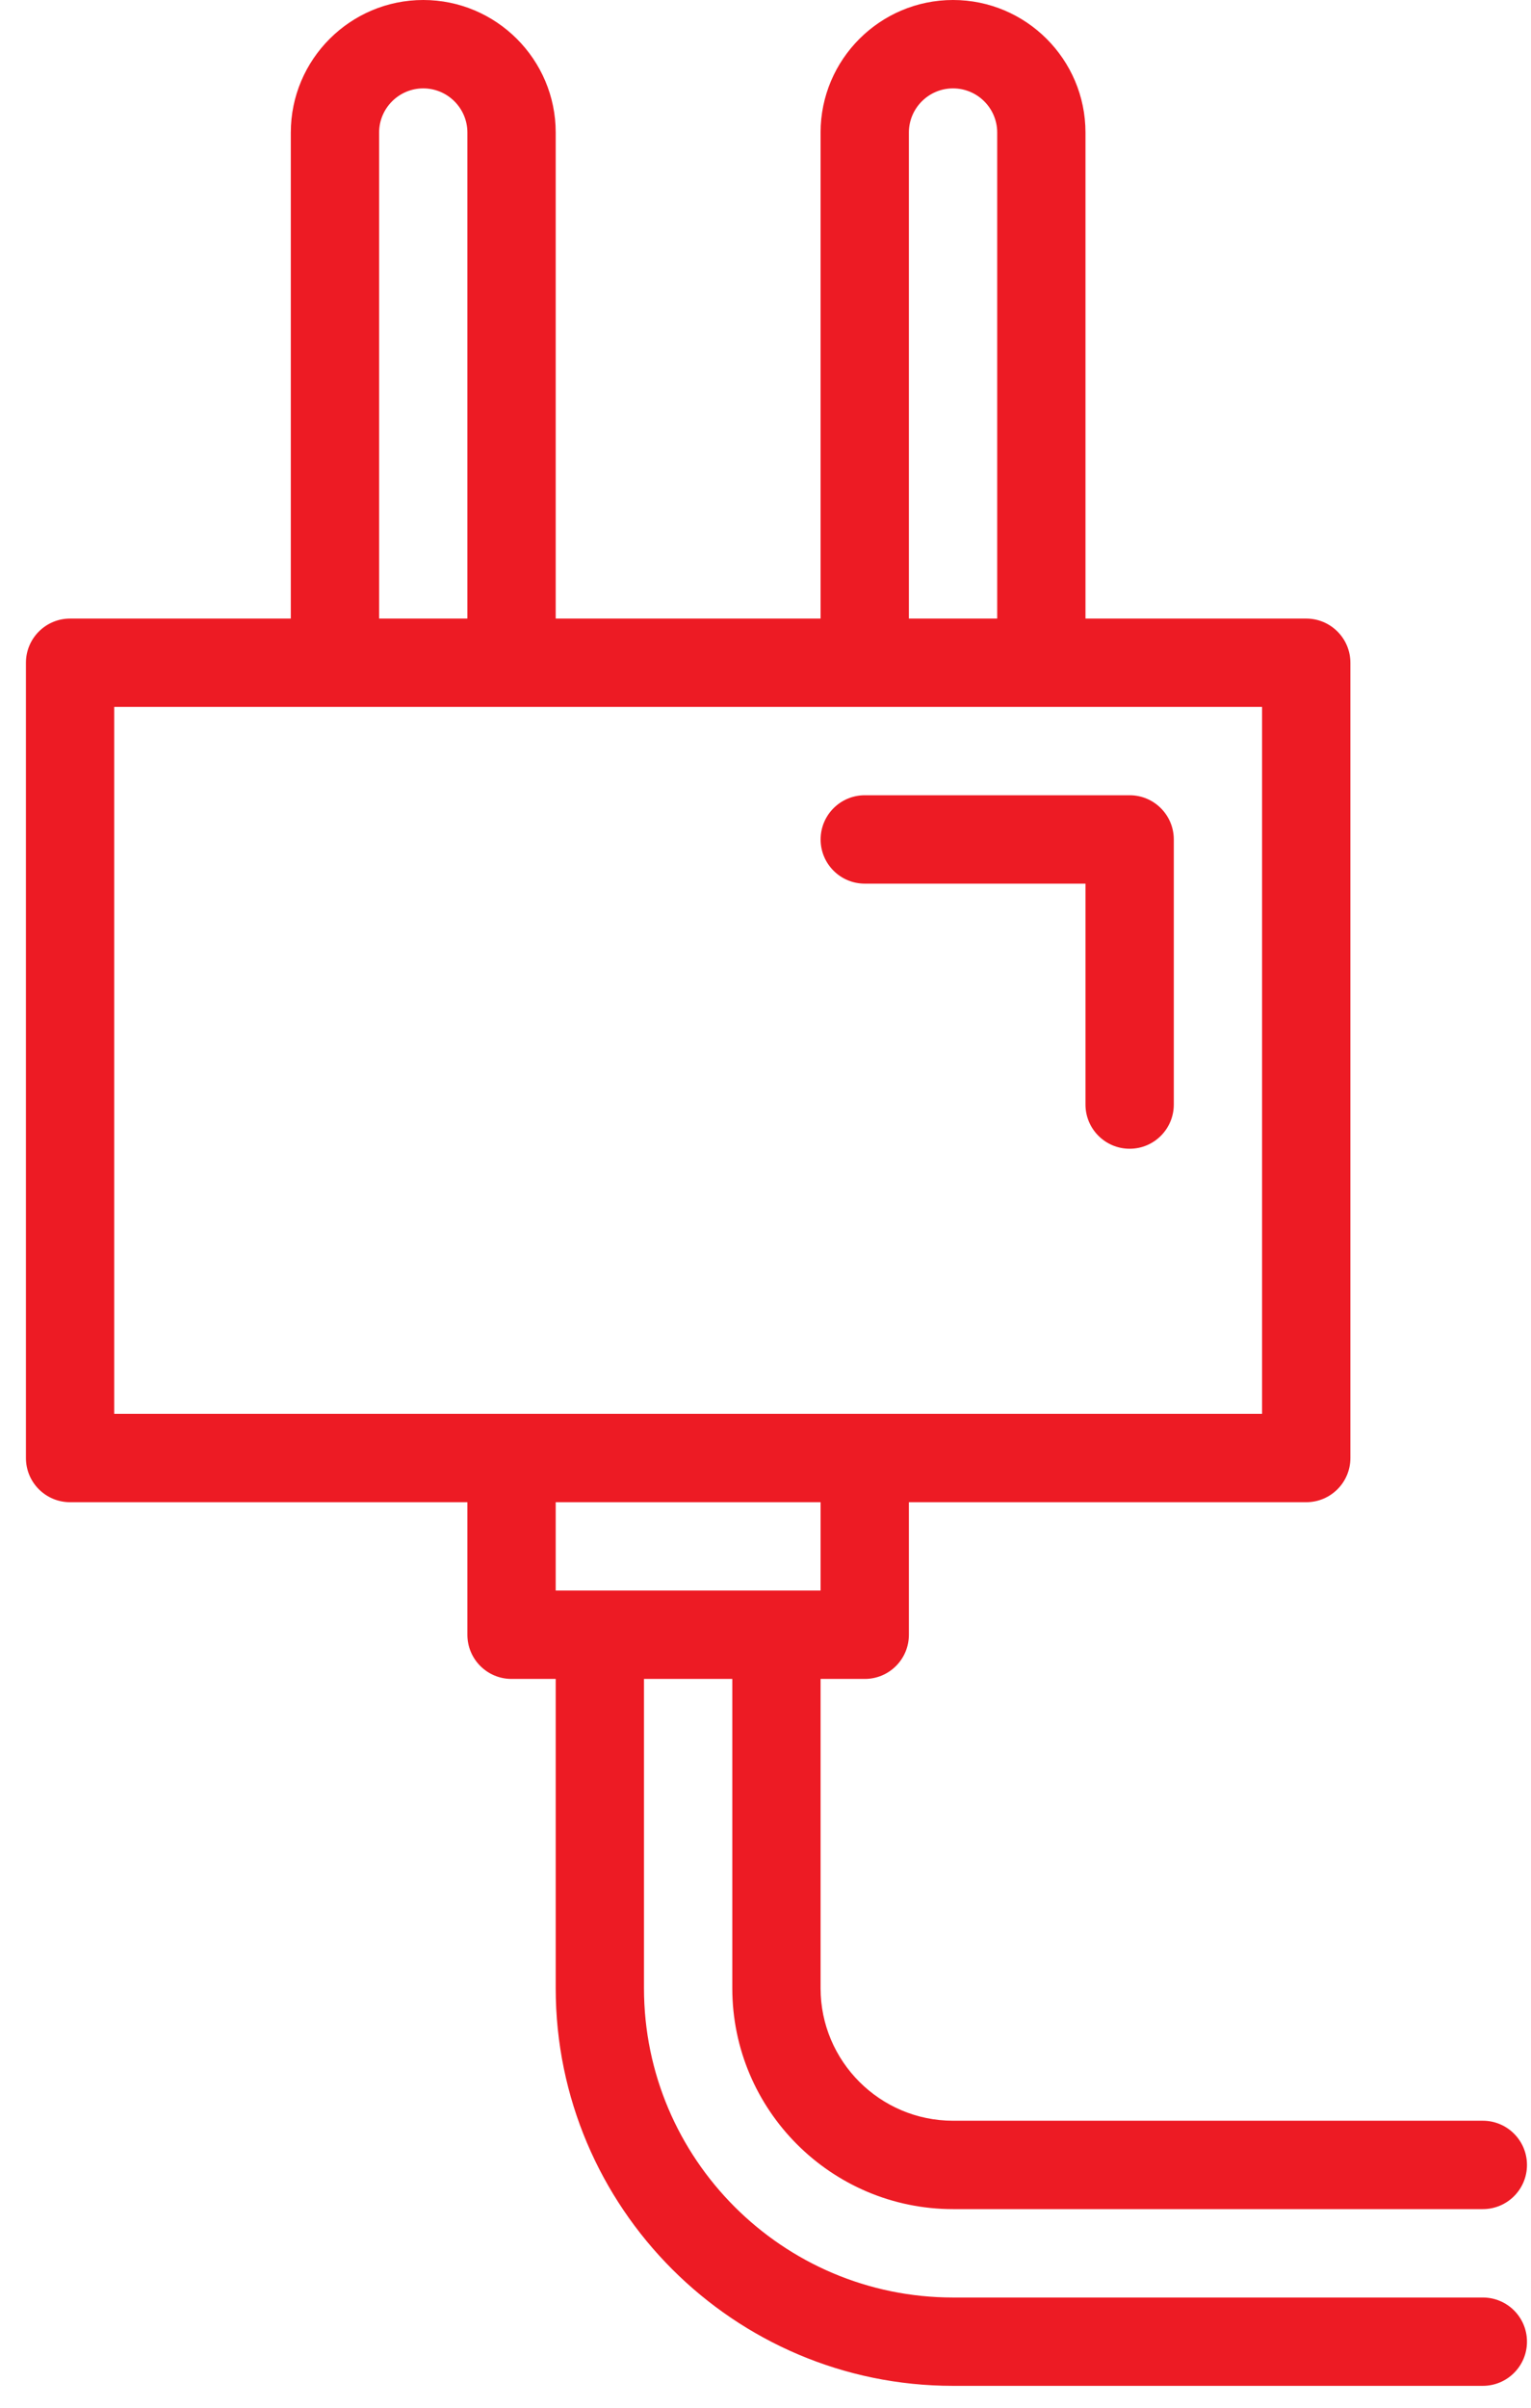 <svg width="35" height="55" viewBox="0 0 35 55" fill="none" xmlns="http://www.w3.org/2000/svg">
<path d="M33.898 52.482H21.787C17.892 52.482 14.722 49.312 14.722 45.417V38.352H16.741V45.417C16.741 48.199 19.005 50.463 21.787 50.463H33.898C34.456 50.463 34.908 50.012 34.908 49.454C34.908 48.896 34.456 48.444 33.898 48.444H21.787C20.118 48.444 18.759 47.086 18.759 45.417V38.352H19.769C20.327 38.352 20.778 37.901 20.778 37.343V34.315H29.861C30.419 34.315 30.871 33.864 30.871 33.306V15.139C30.871 14.582 30.419 14.13 29.861 14.13H24.815V3.028C24.815 1.358 23.457 0 21.787 0C20.118 0 18.759 1.358 18.759 3.028V14.13H12.704V3.028C12.704 1.358 11.345 0 9.676 0C8.007 0 6.648 1.358 6.648 3.028V14.13H1.602C1.045 14.13 0.593 14.582 0.593 15.139V33.306C0.593 33.864 1.045 34.315 1.602 34.315H10.685V37.343C10.685 37.901 11.137 38.352 11.695 38.352H12.704V45.417C12.704 50.426 16.778 54.5 21.787 54.5H33.898C34.456 54.5 34.908 54.049 34.908 53.491C34.908 52.933 34.456 52.482 33.898 52.482ZM20.778 3.028C20.778 2.472 21.23 2.019 21.787 2.019C22.344 2.019 22.797 2.472 22.797 3.028V14.13H20.778V3.028ZM8.667 3.028C8.667 2.472 9.12 2.019 9.676 2.019C10.232 2.019 10.685 2.472 10.685 3.028V14.13H8.667V3.028ZM2.611 16.148H28.852V32.296H2.611V16.148ZM18.759 34.315V36.333H12.704V34.315H18.759Z" fill="#ED1B24"/>
<path d="M19.769 20.185H24.815V25.231C24.815 25.788 25.267 26.241 25.825 26.241C26.383 26.241 26.834 25.788 26.834 25.231V19.176C26.834 18.619 26.383 18.166 25.825 18.166H19.769C19.211 18.166 18.76 18.619 18.76 19.176C18.76 19.733 19.211 20.185 19.769 20.185Z" fill="#ED1B24"/>
</svg>
